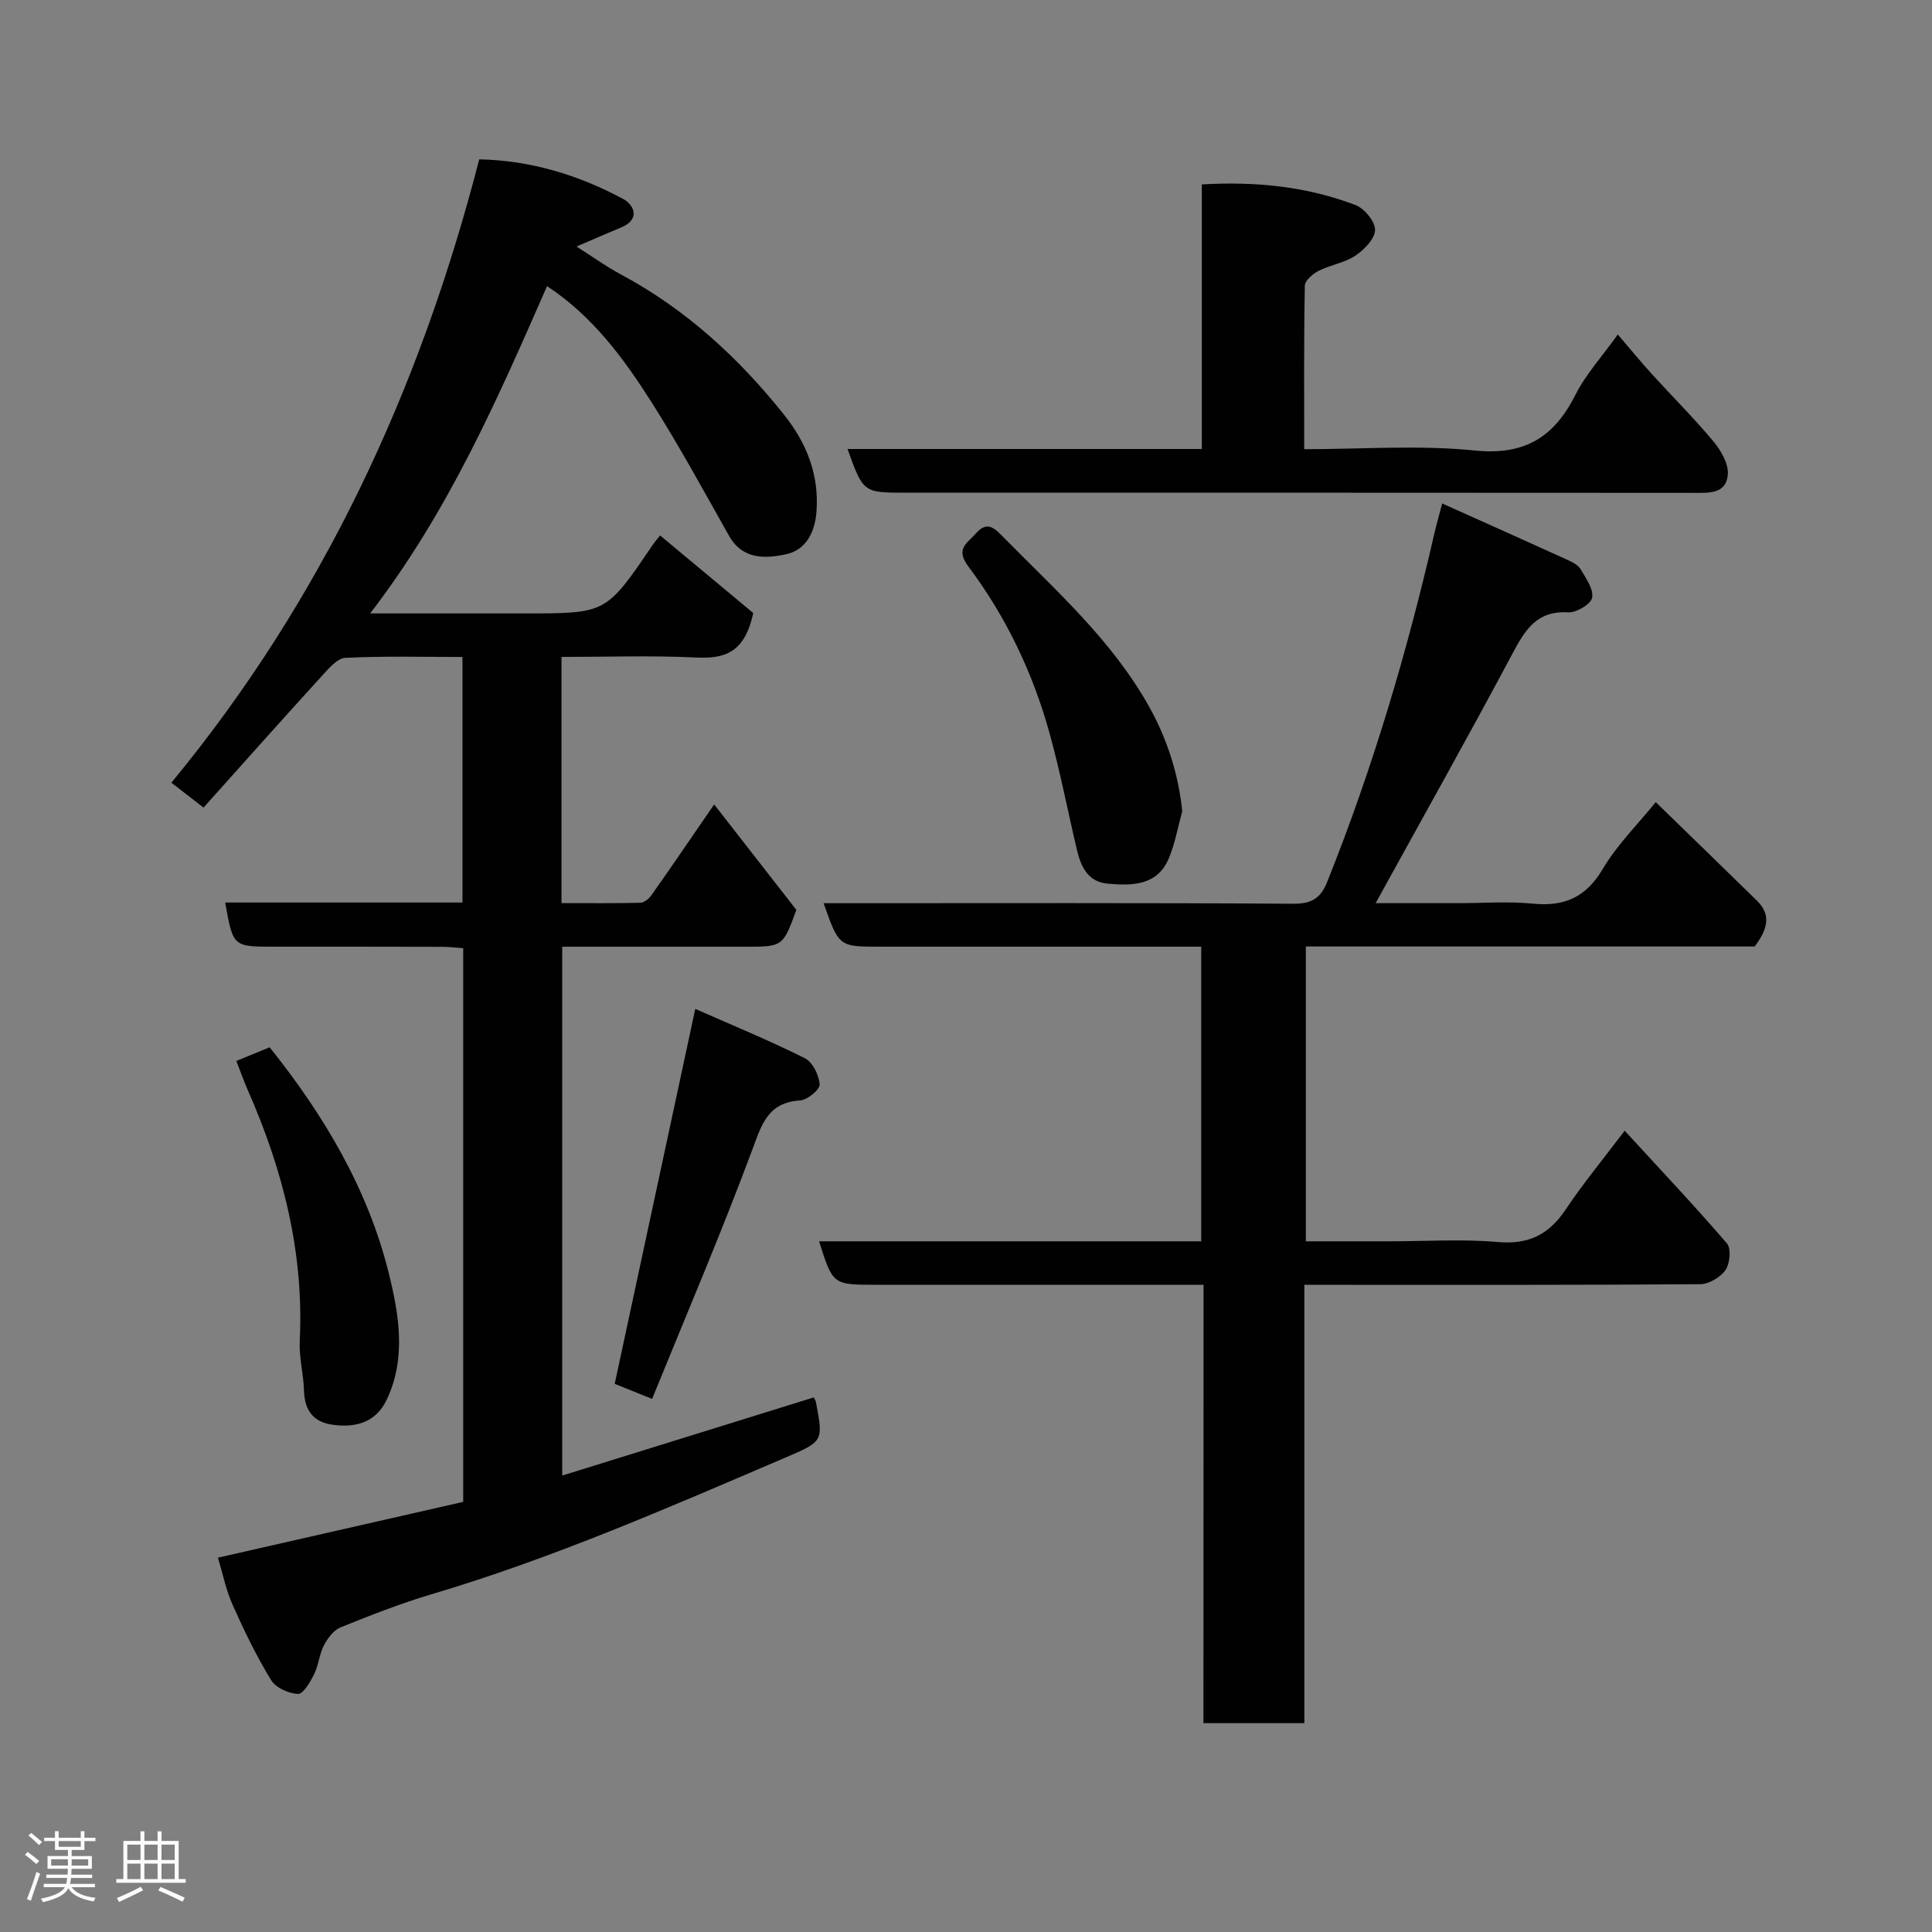 <svg enable-background="new 0 0 400 400" viewBox="0 0 400 400" xmlns="http://www.w3.org/2000/svg"><rect x="0" y="0" width="400" height="400" fill="#808080" stroke="none"/><path d="m5.17 384 .55-.58c.85.61 1.65 1.24 2.4 1.87l-.59.64c-.83-.73-1.62-1.38-2.36-1.93m1.22 9.53-.82-.34c.71-1.76 1.37-3.64 1.98-5.63.24.13.5.25.76.36-.6 1.67-1.24 3.54-1.92 5.61m-.5-13.5.57-.54c.56.44 1.31 1.06 2.26 1.87l-.64.64c-.68-.66-1.41-1.32-2.19-1.97m3.25.46h2.24v-1.36h.77v1.36h4.57v-1.36h.76v1.36h2.28v.69h-2.28v1.84h-2.64v1.26h4.18v2.64h-4.21c0 .45-.02.86-.05 1.21h4.32v.69h-4.38c-.04.34-.1.75-.19 1.22h5.15v.69h-4.82c.87 1.19 2.51 1.92 4.93 2.19-.17.31-.3.57-.37.76-2.77-.49-4.52-1.41-5.26-2.76-.56 1.26-2.3 2.23-5.24 2.9-.12-.24-.26-.48-.43-.72 2.73-.55 4.38-1.34 4.96-2.38h-4.38v-.69h4.65c.1-.38.17-.79.21-1.22h-4.32v-.69h4.4c.03-.34.05-.75.05-1.21h-4.2v-2.64h4.23v-1.26h-2.69v-1.84h-2.24zm1.46 4.46v1.29h3.45c.01-.4.02-.57.01-.53v-.32-.45h-3.46zm1.55-2.59h4.57v-1.19h-4.57zm6.11 2.59h-3.42v.77c-.02.19-.01.37-.02.53h3.44z" fill="#fcfafa"/><path d="m32.63 379.16h.82v1.98h3.54v7.89h1.46v.78h-14.37v-.78h1.46v-7.89h3.54v-1.98h.82v1.98h2.73zm-3.49 11.48.5.73c-1.61.82-3.28 1.63-5 2.41-.13-.27-.28-.55-.44-.82 1.75-.72 3.4-1.49 4.94-2.32m-2.78-5.55h2.73v-3.18h-2.73zm0 3.95h2.73v-3.2h-2.73zm3.54-3.95h2.73v-3.18h-2.73zm0 3.95h2.73v-3.2h-2.73zm7.89 4.68c-1.84-.92-3.51-1.7-5.02-2.32l.45-.73c1.89.8 3.57 1.55 5.04 2.23zm-1.62-11.81h-2.73v3.18h2.73zm-2.73 7.13h2.73v-3.2h-2.73z" fill="#fcfafa"/><g fill="#010102"><path d="m46.62 186.86h49.13c0-16.94 0-33.54 0-50.84-8.08 0-16.18-.22-24.25.18-1.7.08-3.5 2.26-4.9 3.79-8.24 9.04-16.37 18.18-24.46 27.21-2.43-1.88-4.23-3.28-6.66-5.15 31.27-37.9 51.44-81.3 63.74-129.06 10.66.22 20.56 3.24 29.81 8.21 2.21 1.18 3.66 4.21-.45 5.9-2.82 1.16-5.61 2.4-9.22 3.94 3.33 2.11 6.16 4.16 9.21 5.79 13.43 7.2 24.39 17.27 33.8 29.09 4.61 5.79 7.23 12.31 6.68 19.96-.32 4.41-2.25 8-6.29 8.87-4.18.9-8.98 1.2-11.8-3.78-5.22-9.24-10.28-18.58-15.96-27.53-5.8-9.15-12.22-17.92-21.74-24.2-10.21 23.28-20.34 46.57-36.62 67.76h28.74 3.5c16.61 0 16.61 0 26.15-14.03.64-.94 1.4-1.81 1.64-2.11 6.79 5.65 13.5 11.25 19.28 16.06-1.87 8.68-6.33 9.47-12.12 9.2-9.1-.43-18.23-.11-27.58-.11v50.97c5.44 0 10.87.06 16.29-.07.79-.02 1.8-.81 2.3-1.52 4.23-6 8.36-12.07 13.02-18.84 5.83 7.48 11.46 14.7 17.02 21.84-2.8 7.62-2.8 7.62-10.61 7.62-12.49 0-24.98 0-37.87 0v109.49c17.51-5.44 34.71-10.79 52.08-16.18.1.21.38.6.46 1.03 1.53 8.07 1.52 8.07-6.33 11.43-24.1 10.31-48.11 20.83-73.32 28.31-6.39 1.9-12.62 4.35-18.8 6.85-1.43.58-2.67 2.26-3.43 3.73-.96 1.84-1.1 4.1-2.03 5.96-.8 1.6-2.24 4.12-3.33 4.08-1.94-.07-4.6-1.28-5.57-2.86-3.03-4.96-5.59-10.24-7.96-15.56-1.38-3.09-2.05-6.49-3.05-9.79 16.99-3.86 33.91-7.71 50.78-11.55 0-38.49 0-76.3 0-114.63-1.43-.1-2.85-.29-4.27-.29-11.67-.04-23.33-.03-35-.03-8.38 0-8.38 0-10.01-9.14z"/><path d="m249.18 266c-23.21 0-45.53 0-67.84 0-8.91 0-8.91 0-11.76-9h79.12c0-20.43 0-40.48 0-61-4.81 0-9.43 0-14.05 0-17.5 0-34.99 0-52.49 0-8.47 0-8.47 0-11.64-9h5.37c30.66 0 61.32-.09 91.98.11 3.79.02 5.61-1.26 6.91-4.52 9.4-23.47 16.57-47.61 22.21-72.23.4-1.74.9-3.45 1.6-6.12 8.85 3.97 17.41 7.79 25.93 11.67 1.02.46 2.22 1.07 2.74 1.96 1.1 1.86 2.71 4.13 2.37 5.89-.26 1.34-3.27 3.12-4.96 3.02-6.49-.38-8.9 3.61-11.52 8.53-9.18 17.23-18.75 34.26-28.34 51.68h17.07c5.17 0 10.37-.4 15.49.1 6.54.64 10.99-1.31 14.47-7.19 2.96-5 7.24-9.22 10.96-13.83 7.01 6.82 14.02 13.61 21 20.45 3.13 3.07 1.94 6.15-.51 9.44-30.62 0-61.59 0-92.93 0v61.04h17.27c7.5 0 15.04-.5 22.48.15 6.34.55 10.54-1.51 14-6.67 3.72-5.55 8-10.73 12.26-16.38 7.16 7.8 14.35 15.41 21.17 23.33.91 1.06.63 4.17-.29 5.51-1.05 1.51-3.44 2.93-5.26 2.94-25.33.19-50.66.13-75.99.13-1.81 0-3.61 0-5.95 0v90.75c-7.14 0-13.74 0-20.89 0 .02-30.05.02-60.11.02-90.76z"/><path d="m175.47 92.96h73.35c0-18.25 0-36.3 0-54.78 11.26-.65 21.76.44 31.81 4.27 1.85.7 4.09 3.41 4.06 5.16-.03 1.84-2.26 4.11-4.09 5.33-2.24 1.49-5.16 1.9-7.6 3.14-1.2.61-2.83 2-2.85 3.07-.21 11.12-.13 22.24-.13 33.85 12.07 0 23.78-.9 35.28.27 10.4 1.06 16.46-2.76 20.9-11.57 2.1-4.18 5.4-7.76 8.75-12.45 2.53 2.95 4.74 5.65 7.09 8.24 4.23 4.65 8.7 9.09 12.72 13.92 1.56 1.87 3.14 4.61 2.97 6.82-.32 4.11-3.98 3.82-7.22 3.81-54.32-.05-108.64-.03-162.96-.03-8.83-.01-8.83-.01-12.08-9.05z"/><path d="m244.77 167.96c-.9 3.25-1.48 6.63-2.76 9.71-2.38 5.71-7.55 5.72-12.62 5.29-4.17-.35-5.6-3.52-6.43-7.02-1.9-8.05-3.46-16.2-5.67-24.17-3.46-12.5-9.03-24.13-16.81-34.5-2.79-3.72-.13-4.86 1.6-6.86 2.36-2.72 3.96-.92 5.68.83 10.86 11.03 22.51 21.35 30.2 35.15 3.68 6.6 6.04 13.92 6.81 21.57z"/><path d="m135.01 289.63c-3.35-1.35-5.44-2.19-7.74-3.12 5.45-25.36 10.93-50.86 16.68-77.63 7.75 3.42 15.36 6.55 22.7 10.22 1.6.8 2.92 3.5 3.05 5.42.07 1.06-2.53 3.21-4.02 3.31-6.71.42-7.96 4.93-9.95 10.27-6.39 17.19-13.63 34.09-20.72 51.53z"/><path d="m48.93 219.66c2.59-1.06 4.68-1.92 6.9-2.83 11.27 14.09 20.34 29.35 24.65 46.73 2.07 8.35 3.71 17.49-.38 26.16-1.98 4.2-5.62 6.04-11.24 5.26-4.08-.57-5.81-3.07-5.93-7.13-.1-3.43-1.04-6.86-.87-10.26.89-18.25-3.48-35.35-10.75-51.88-.84-1.92-1.54-3.91-2.38-6.05z"/></g></svg>